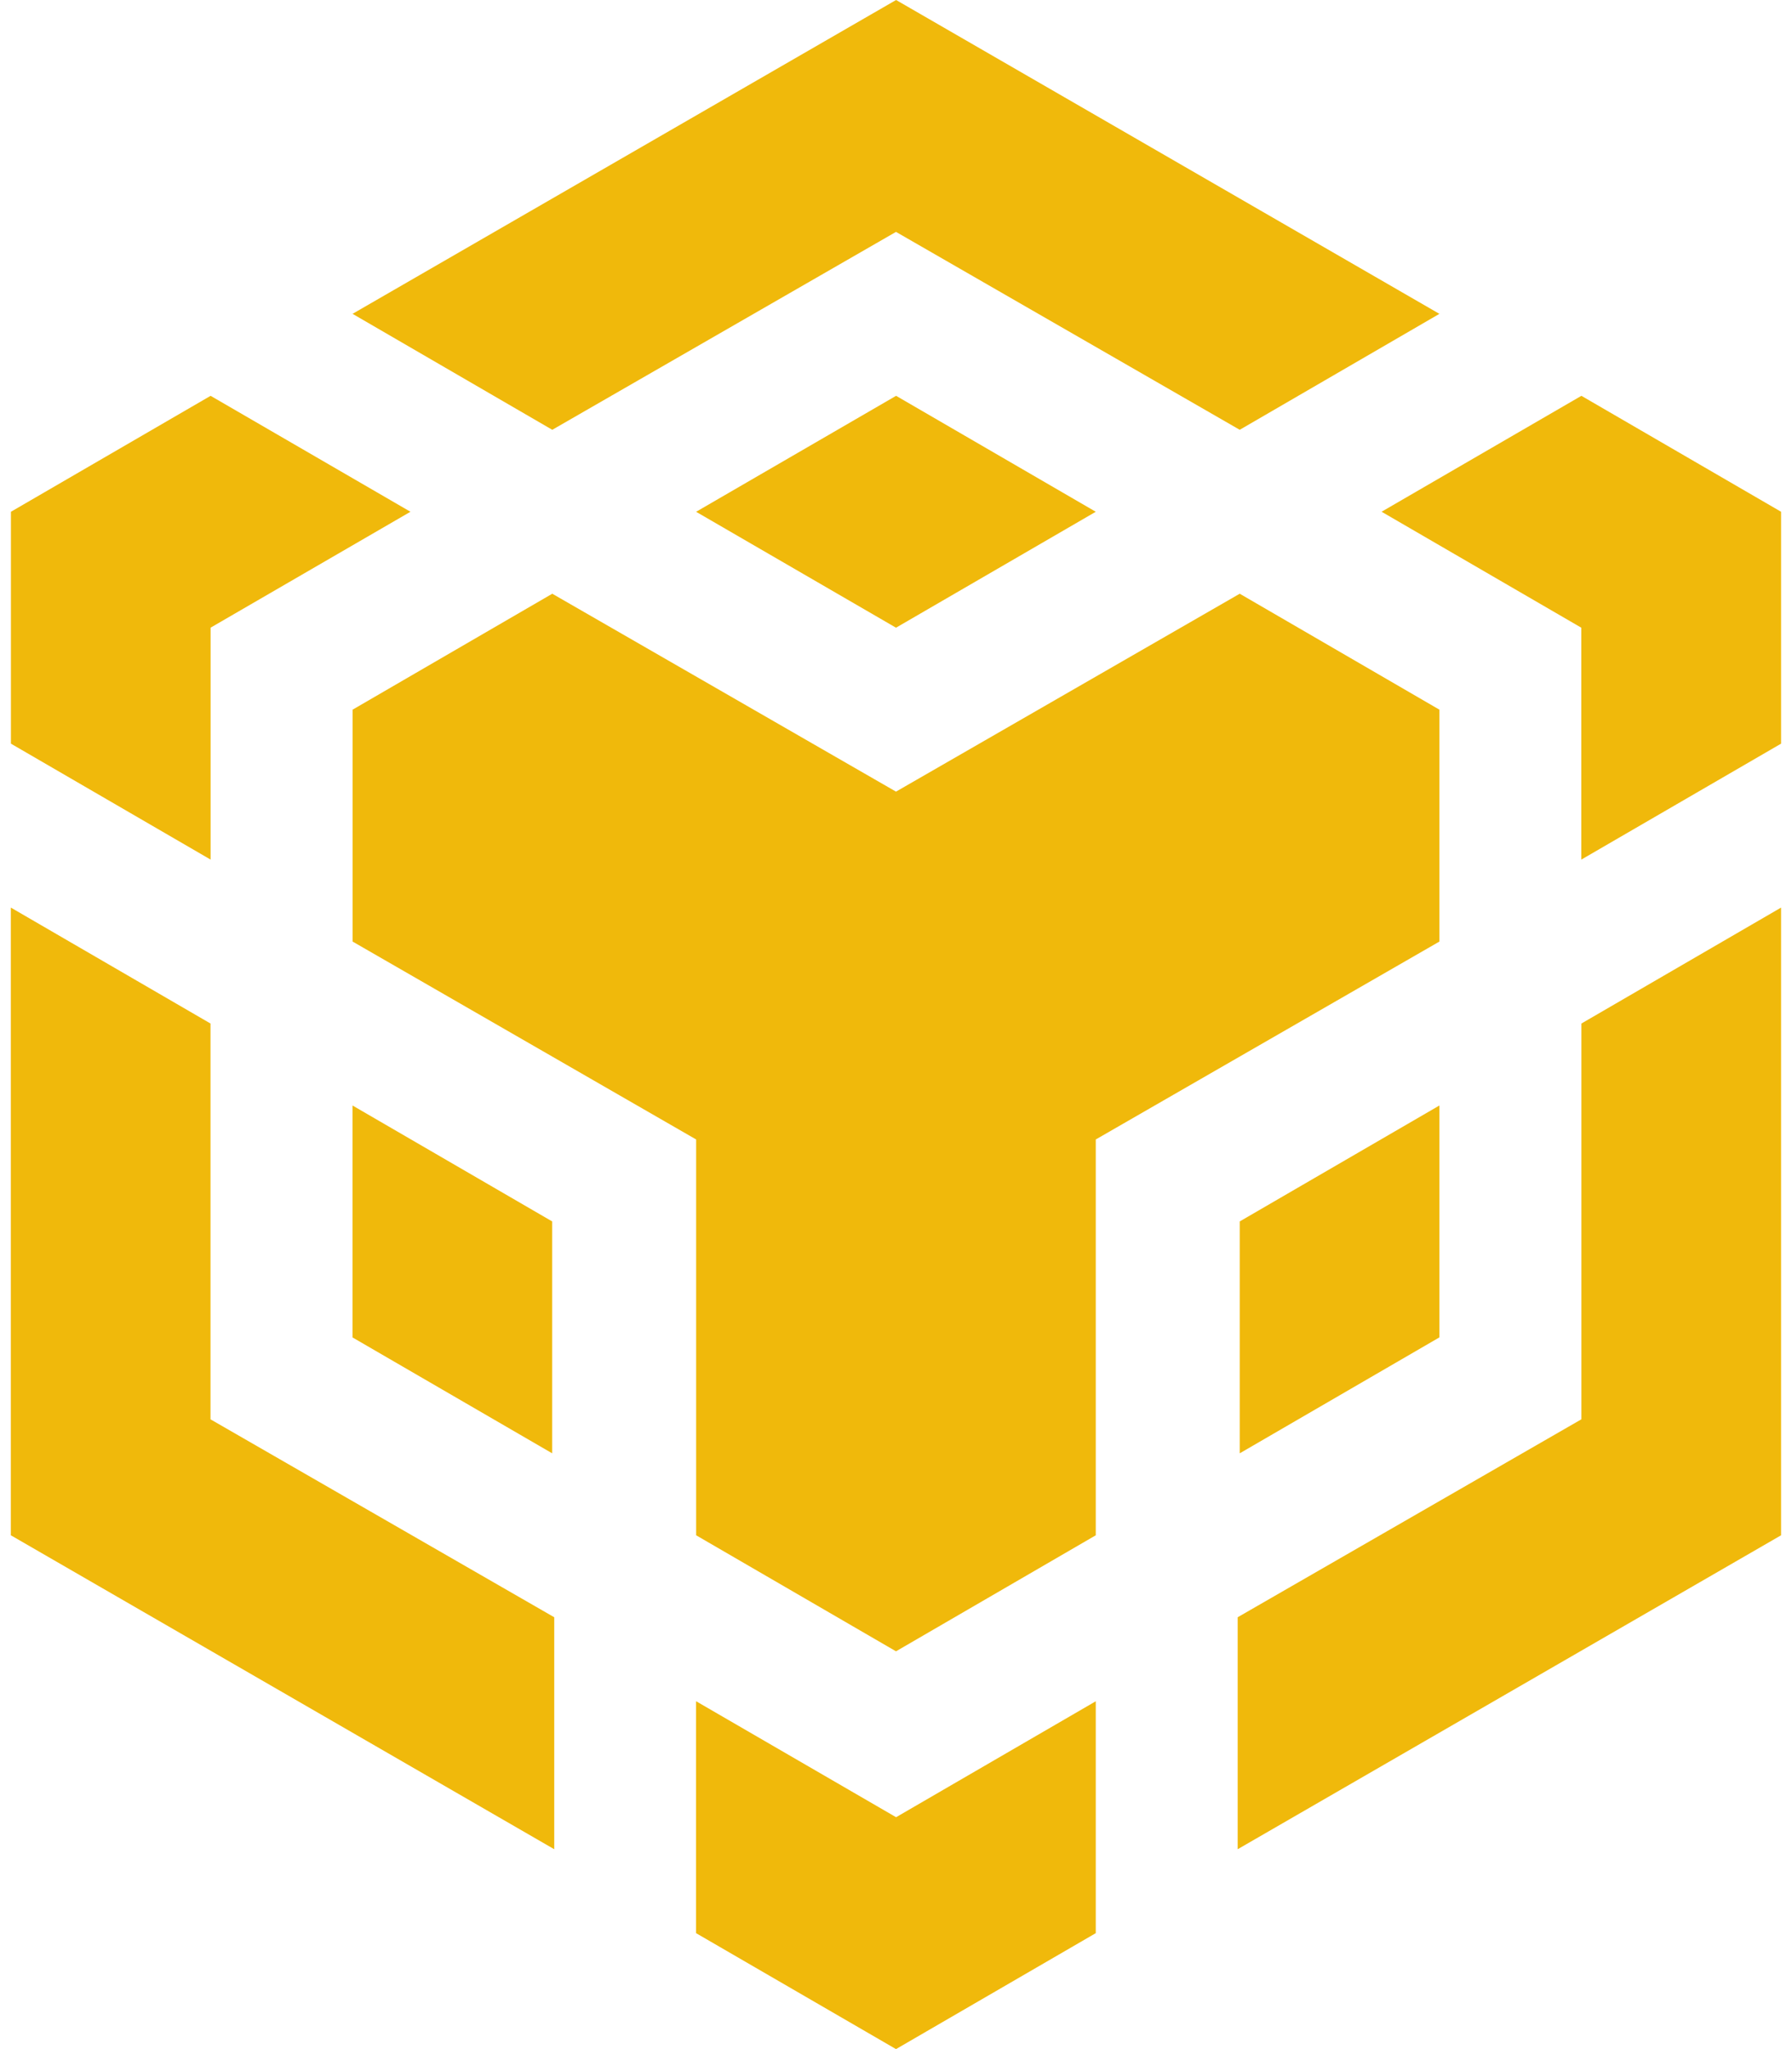 <svg fill="#F0B90B" role="img" viewBox="0 0 21 24" xmlns="http://www.w3.org/2000/svg"><title>BNB Chain</title><path d="M4.131 3.676L10.501 0l6.367 3.676-2.34 1.358L10.5 2.716 6.472 5.034l-2.34-1.358Zm12.737 4.636l-2.34-1.358L10.5 9.272 6.472 6.954l-2.34 1.358v2.716l4.026 2.318v4.636L10.5 19.341l2.341-1.359v-4.636l4.027-2.318V8.312Zm0 7.352v-2.716l-2.34 1.358v2.716l2.34-1.358Zm1.663 0.96l-4.027 2.318v2.717l6.368-3.677V10.63l-2.34 1.358v4.636Zm-2.34-10.63l2.34 1.358v2.716l2.341-1.358V5.994l-2.34-1.358-2.342 1.358ZM8.157 19.926v2.716L10.5 24l2.341-1.358v-2.716l-2.34 1.358-2.343-1.358Zm-4.027-4.262l2.341 1.358v-2.716l-2.34-1.358v2.716Zm4.027-9.67L10.5 7.352l2.341-1.358-2.34-1.358-2.343 1.358Zm-5.69 1.358L4.81 5.994 2.468 4.636l-2.34 1.358V8.71l2.34 1.358V7.352Zm0 4.636l-2.34-1.358v7.352l6.368 3.677v-2.717l-4.028-2.318v-4.636Z"/></svg>